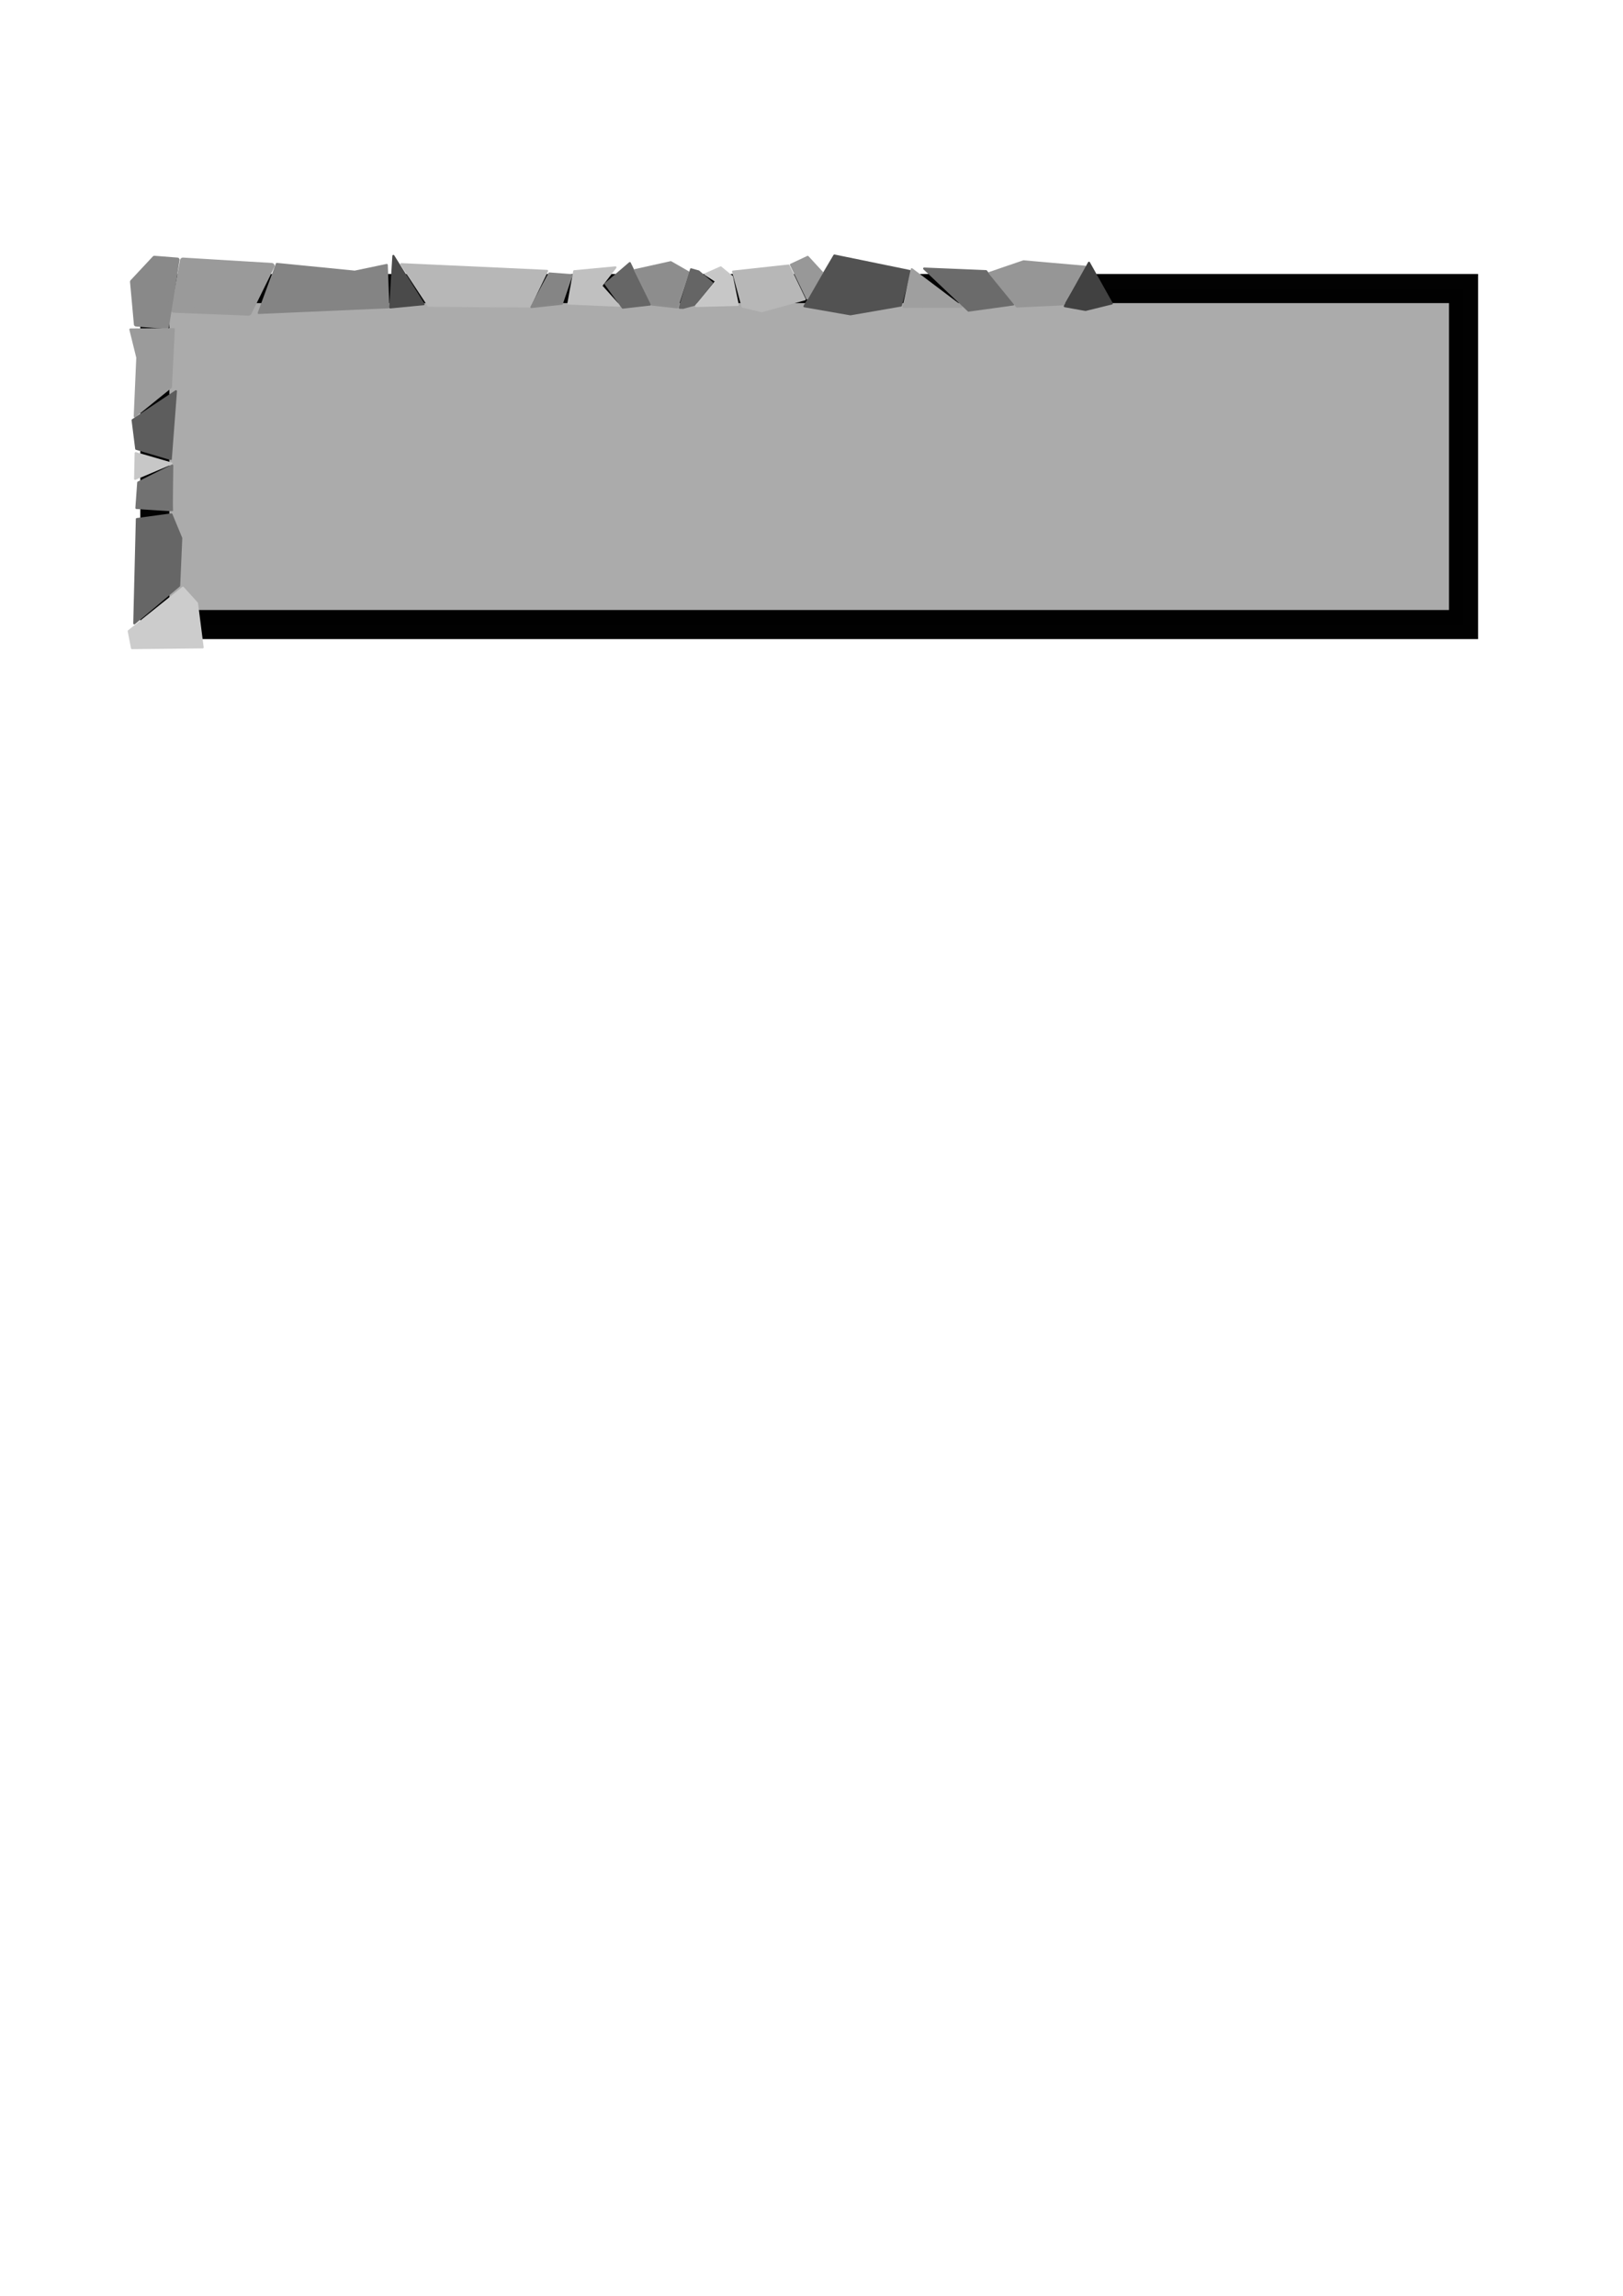 <?xml version="1.0" encoding="UTF-8" standalone="no"?>
<!-- Created with Inkscape (http://www.inkscape.org/) -->

<svg
   xmlns:dc="http://purl.org/dc/elements/1.1/"
   xmlns:cc="http://creativecommons.org/ns#"
   xmlns:rdf="http://www.w3.org/1999/02/22-rdf-syntax-ns#"
   xmlns:svg="http://www.w3.org/2000/svg"
   xmlns="http://www.w3.org/2000/svg"
   xmlns:sodipodi="http://sodipodi.sourceforge.net/DTD/sodipodi-0.dtd"
   xmlns:inkscape="http://www.inkscape.org/namespaces/inkscape"
   width="210mm"
   height="297mm"
   viewBox="0 0 210 297"
   version="1.1"
   id="svg8"
   inkscape:version="0.92.4 5da689c313, 2019-01-14"
   sodipodi:docname="dialog.svg">
  <defs
     id="defs2" />
  <sodipodi:namedview
     id="base"
     pagecolor="#ffffff"
     bordercolor="#666666"
     borderopacity="1.0"
     inkscape:pageopacity="0.0"
     inkscape:pageshadow="2"
     inkscape:zoom="1.979899"
     inkscape:cx="238.00552"
     inkscape:cy="993.78649"
     inkscape:document-units="mm"
     inkscape:current-layer="layer1"
     showgrid="false"
     inkscape:window-width="1920"
     inkscape:window-height="1015"
     inkscape:window-x="0"
     inkscape:window-y="0"
     inkscape:window-maximized="1" />
  <g
     inkscape:label="back"
     inkscape:groupmode="layer"
     id="layer1">
    <rect
       style="fill:#ababab;fill-opacity:1;stroke:#000000;stroke-width:3.765;stroke-linecap:round;stroke-linejoin:miter;stroke-miterlimit:4;stroke-dasharray:none;stroke-dashoffset:8.816;stroke-opacity:0.992"
       id="rect815"
       width="169.333"
       height="43.467"
       x="20.033"
       y="37.33"
       ry="0" />
    <path
       style="fill:#c7c7c7;stroke:#c7c7c7;stroke-width:0.265;stroke-linecap:butt;stroke-linejoin:round;stroke-opacity:1;fill-opacity:1;stroke-miterlimit:4;stroke-dasharray:none"
       d="m 17.552,58.615 4.63,1.347 -4.701,1.984 z"
       id="path851"
       inkscape:connector-curvature="0" />
    <path
       style="fill:#727272;stroke:#727272;stroke-width:0.265px;stroke-linecap:butt;stroke-linejoin:round;stroke-opacity:1;fill-opacity:1"
       d="m 17.883,62.419 4.406,-2.197 c 0,0 -0.094,5.741 -0.024,5.776 0.071,0.035 -4.618,-0.283 -4.618,-0.283 z"
       id="path853"
       inkscape:connector-curvature="0" />
    <path
       style="fill:#666666;stroke:#666666;stroke-width:0.265;stroke-linecap:butt;stroke-linejoin:round;stroke-opacity:1;fill-opacity:1;stroke-miterlimit:4;stroke-dasharray:none"
       d="m 22.183,66.547 -4.477,0.601 -0.334,13.497 5.813,-4.878 0.267,-6.147 z"
       id="path855"
       inkscape:connector-curvature="0" />
    <path
       style="fill:#cccccc;stroke:#cccccc;stroke-width:0.265px;stroke-linecap:butt;stroke-linejoin:round;stroke-opacity:1;fill-opacity:1"
       d="m 23.671,76.026 -7.016,5.622 0.425,2.197 9.142,-0.094 -0.732,-5.717 z"
       id="path865"
       inkscape:connector-curvature="0" />
  </g>
  <g
     inkscape:groupmode="layer"
     id="layer2"
     inkscape:label="border">
    <path
       style="fill:#9a9a9a;fill-opacity:1;stroke:#9a9a9a;stroke-width:0.765;stroke-linecap:round;stroke-linejoin:round;stroke-miterlimit:4;stroke-dasharray:none;stroke-opacity:1;paint-order:stroke fill markers"
       d="m 23.667,33.706 11.484,0.695 -2.977,6.048 -9.686,-0.378 z"
       id="path1071"
       inkscape:connector-curvature="0"
       sodipodi:nodetypes="ccccc" />
    <path
       style="fill:#898989;stroke:#898989;stroke-width:0.565;stroke-linecap:round;stroke-linejoin:round;stroke-opacity:1;stroke-miterlimit:4;stroke-dasharray:none;fill-opacity:1"
       d="M 22.952,33.606 21.582,42.259 17.606,41.958 17.105,36.446 19.978,33.372 Z"
       id="path1073"
       inkscape:connector-curvature="0" />
    <path
       style="fill:#848484;stroke:#848484;stroke-width:0.265;stroke-linecap:butt;stroke-linejoin:round;stroke-opacity:1;fill-opacity:1;stroke-miterlimit:4;stroke-dasharray:none"
       d="m 33.476,40.488 2.338,-6.347 10.09,1.001 4.143,-0.869 0.2,5.479 z"
       id="path824"
       inkscape:connector-curvature="0" />
    <path
       style="fill:#4a4a4a;fill-opacity:1;stroke:#4a4a4a;stroke-width:0.265px;stroke-linecap:butt;stroke-linejoin:round;stroke-opacity:1"
       d="m 50.489,39.77 0.409,-6.665 3.909,6.247 z"
       id="path828"
       inkscape:connector-curvature="0"
       sodipodi:nodetypes="cccc" />
    <path
       style="fill:#b7b7b7;stroke:#b7b7b7;stroke-width:0.265;stroke-linecap:butt;stroke-linejoin:round;stroke-opacity:1;fill-opacity:1;stroke-miterlimit:4;stroke-dasharray:none"
       d="m 51.917,34.174 3.541,5.379 13.096,0.1 2.238,-4.61 z"
       id="path830"
       inkscape:connector-curvature="0" />
    <path
       style="fill:#858585;stroke:#868686;stroke-width:0.265px;stroke-linecap:butt;stroke-linejoin:round;stroke-opacity:1;fill-opacity:1"
       d="m 68.756,39.722 2.333,-4.347 2.864,0.219 -1.252,3.697 z"
       id="path832"
       inkscape:connector-curvature="0" />
    <path
       style="fill:#c0c0c0;stroke:#c0c0c0;stroke-width:0.265;stroke-linecap:butt;stroke-linejoin:round;stroke-opacity:1;fill-opacity:1;stroke-miterlimit:4;stroke-dasharray:none"
       d="m 73.54,39.267 0.756,-4.181 5.339,-0.496 -1.843,2.386 2.315,2.575 z"
       id="path834"
       inkscape:connector-curvature="0" />
    <path
       style="fill:#666666;stroke:#666666;stroke-width:0.265px;stroke-linecap:butt;stroke-linejoin:round;stroke-opacity:1;fill-opacity:1"
       d="m 78.347,36.728 2.232,3.071 3.52,-0.402 -2.61,-5.363 z"
       id="path836"
       inkscape:connector-curvature="0" />
    <path
       style="fill:#8d8d8d;stroke:#8e8e8e;stroke-width:0.265;stroke-linecap:butt;stroke-linejoin:round;stroke-opacity:1;fill-opacity:1;stroke-miterlimit:4;stroke-dasharray:none"
       d="m 84.348,39.397 -2.185,-4.453 4.63,-1.028 2.291,1.311 -1.465,4.536 z"
       id="path838"
       inkscape:connector-curvature="0" />
    <path
       style="fill:#656565;stroke:#656565;stroke-width:0.265px;stroke-linecap:butt;stroke-linejoin:round;stroke-opacity:1;fill-opacity:1"
       d="m 87.95,39.811 1.465,-4.973 0.969,0.272 1.725,1.476 -2.244,2.835 -1.476,0.402 z"
       id="path842"
       inkscape:connector-curvature="0" />
    <path
       style="fill:#c7c7c7;fill-opacity:1;stroke:#c8c8c8;stroke-width:0.265;stroke-linecap:butt;stroke-linejoin:round;stroke-miterlimit:4;stroke-dasharray:none;stroke-opacity:1"
       d="m 90.053,39.586 2.612,-3.212 -1.397,-0.907 1.986,-0.877 1.465,1.205 0.744,3.65 z"
       id="path844"
       inkscape:connector-curvature="0"
       sodipodi:nodetypes="ccccccc" />
    <path
       style="fill:#b7b7b7;stroke:#b7b7b7;stroke-width:0.265;stroke-linecap:butt;stroke-linejoin:round;stroke-opacity:1;fill-opacity:1;stroke-miterlimit:4;stroke-dasharray:none"
       d="m 96.077,39.669 -1.228,-4.536 7.182,-0.78 2.102,4.37 -5.575,1.536 z"
       id="path846"
       inkscape:connector-curvature="0" />
    <path
       style="fill:#525252;stroke:#525252;stroke-width:0.265;stroke-linecap:butt;stroke-linejoin:round;stroke-opacity:1;fill-opacity:1;stroke-miterlimit:4;stroke-dasharray:none"
       d="m 104.085,39.622 3.874,-6.567 9.78,2.008 -1.181,4.465 -6.52,1.134 z"
       id="path848"
       inkscape:connector-curvature="0" />
    <path
       style="fill:#989898;fill-opacity:1;stroke:#989898;stroke-width:0.265px;stroke-linecap:butt;stroke-linejoin:round;stroke-opacity:1"
       d="m 102.337,34.247 2.103,4.37 1.937,-3.355 -1.866,-2.032 z"
       id="path850"
       inkscape:connector-curvature="0" />
    <path
       style="fill:#9f9f9f;stroke:#9f9f9f;stroke-width:0.265;stroke-linecap:butt;stroke-linejoin:round;stroke-opacity:1;fill-opacity:1;stroke-miterlimit:4;stroke-dasharray:none"
       d="m 116.913,39.705 1.063,-4.878 6.437,4.855 z"
       id="path837"
       inkscape:connector-curvature="0" />
    <path
       style="fill:#6b6b6b;stroke:#6b6b6b;stroke-width:0.265px;stroke-linecap:butt;stroke-linejoin:round;stroke-opacity:1;fill-opacity:1"
       d="m 119.57,34.742 5.746,5.446 5.78,-0.802 -3.508,-4.31 z"
       id="path839"
       inkscape:connector-curvature="0" />
    <path
       style="fill:#969696;stroke:#969696;stroke-width:0.265;stroke-linecap:butt;stroke-linejoin:round;stroke-opacity:1;fill-opacity:1;stroke-miterlimit:4;stroke-dasharray:none"
       d="m 128.039,35.31 3.541,4.343 6.014,-0.284 2.806,-4.861 -7.968,-0.702 z"
       id="path841"
       inkscape:connector-curvature="0" />
    <path
       style="fill:#414141;stroke:#414141;stroke-width:0.265px;stroke-linecap:butt;stroke-linejoin:round;stroke-opacity:1;fill-opacity:1"
       d="m 137.772,39.61 3.13,-5.622 2.953,5.268 -3.402,0.839 z"
       id="path843"
       inkscape:connector-curvature="0" />
    <path
       style="fill:#9b9b9b;stroke:#9b9b9b;stroke-width:0.265;stroke-linecap:butt;stroke-linejoin:round;stroke-opacity:1;fill-opacity:1;stroke-miterlimit:4;stroke-dasharray:none"
       d="m 16.867,42.622 5.622,-0.047 -0.378,7.512 -4.677,3.78 0.331,-7.607 z"
       id="path845"
       inkscape:connector-curvature="0" />
    <path
       style="fill:#5d5d5d;stroke:#5d5d5d;stroke-width:0.265px;stroke-linecap:butt;stroke-linejoin:round;stroke-opacity:1;fill-opacity:1"
       d="m 22.768,50.611 -5.613,3.742 0.468,3.708 4.477,1.32 z"
       id="path849"
       inkscape:connector-curvature="0" />
  </g>
</svg>
